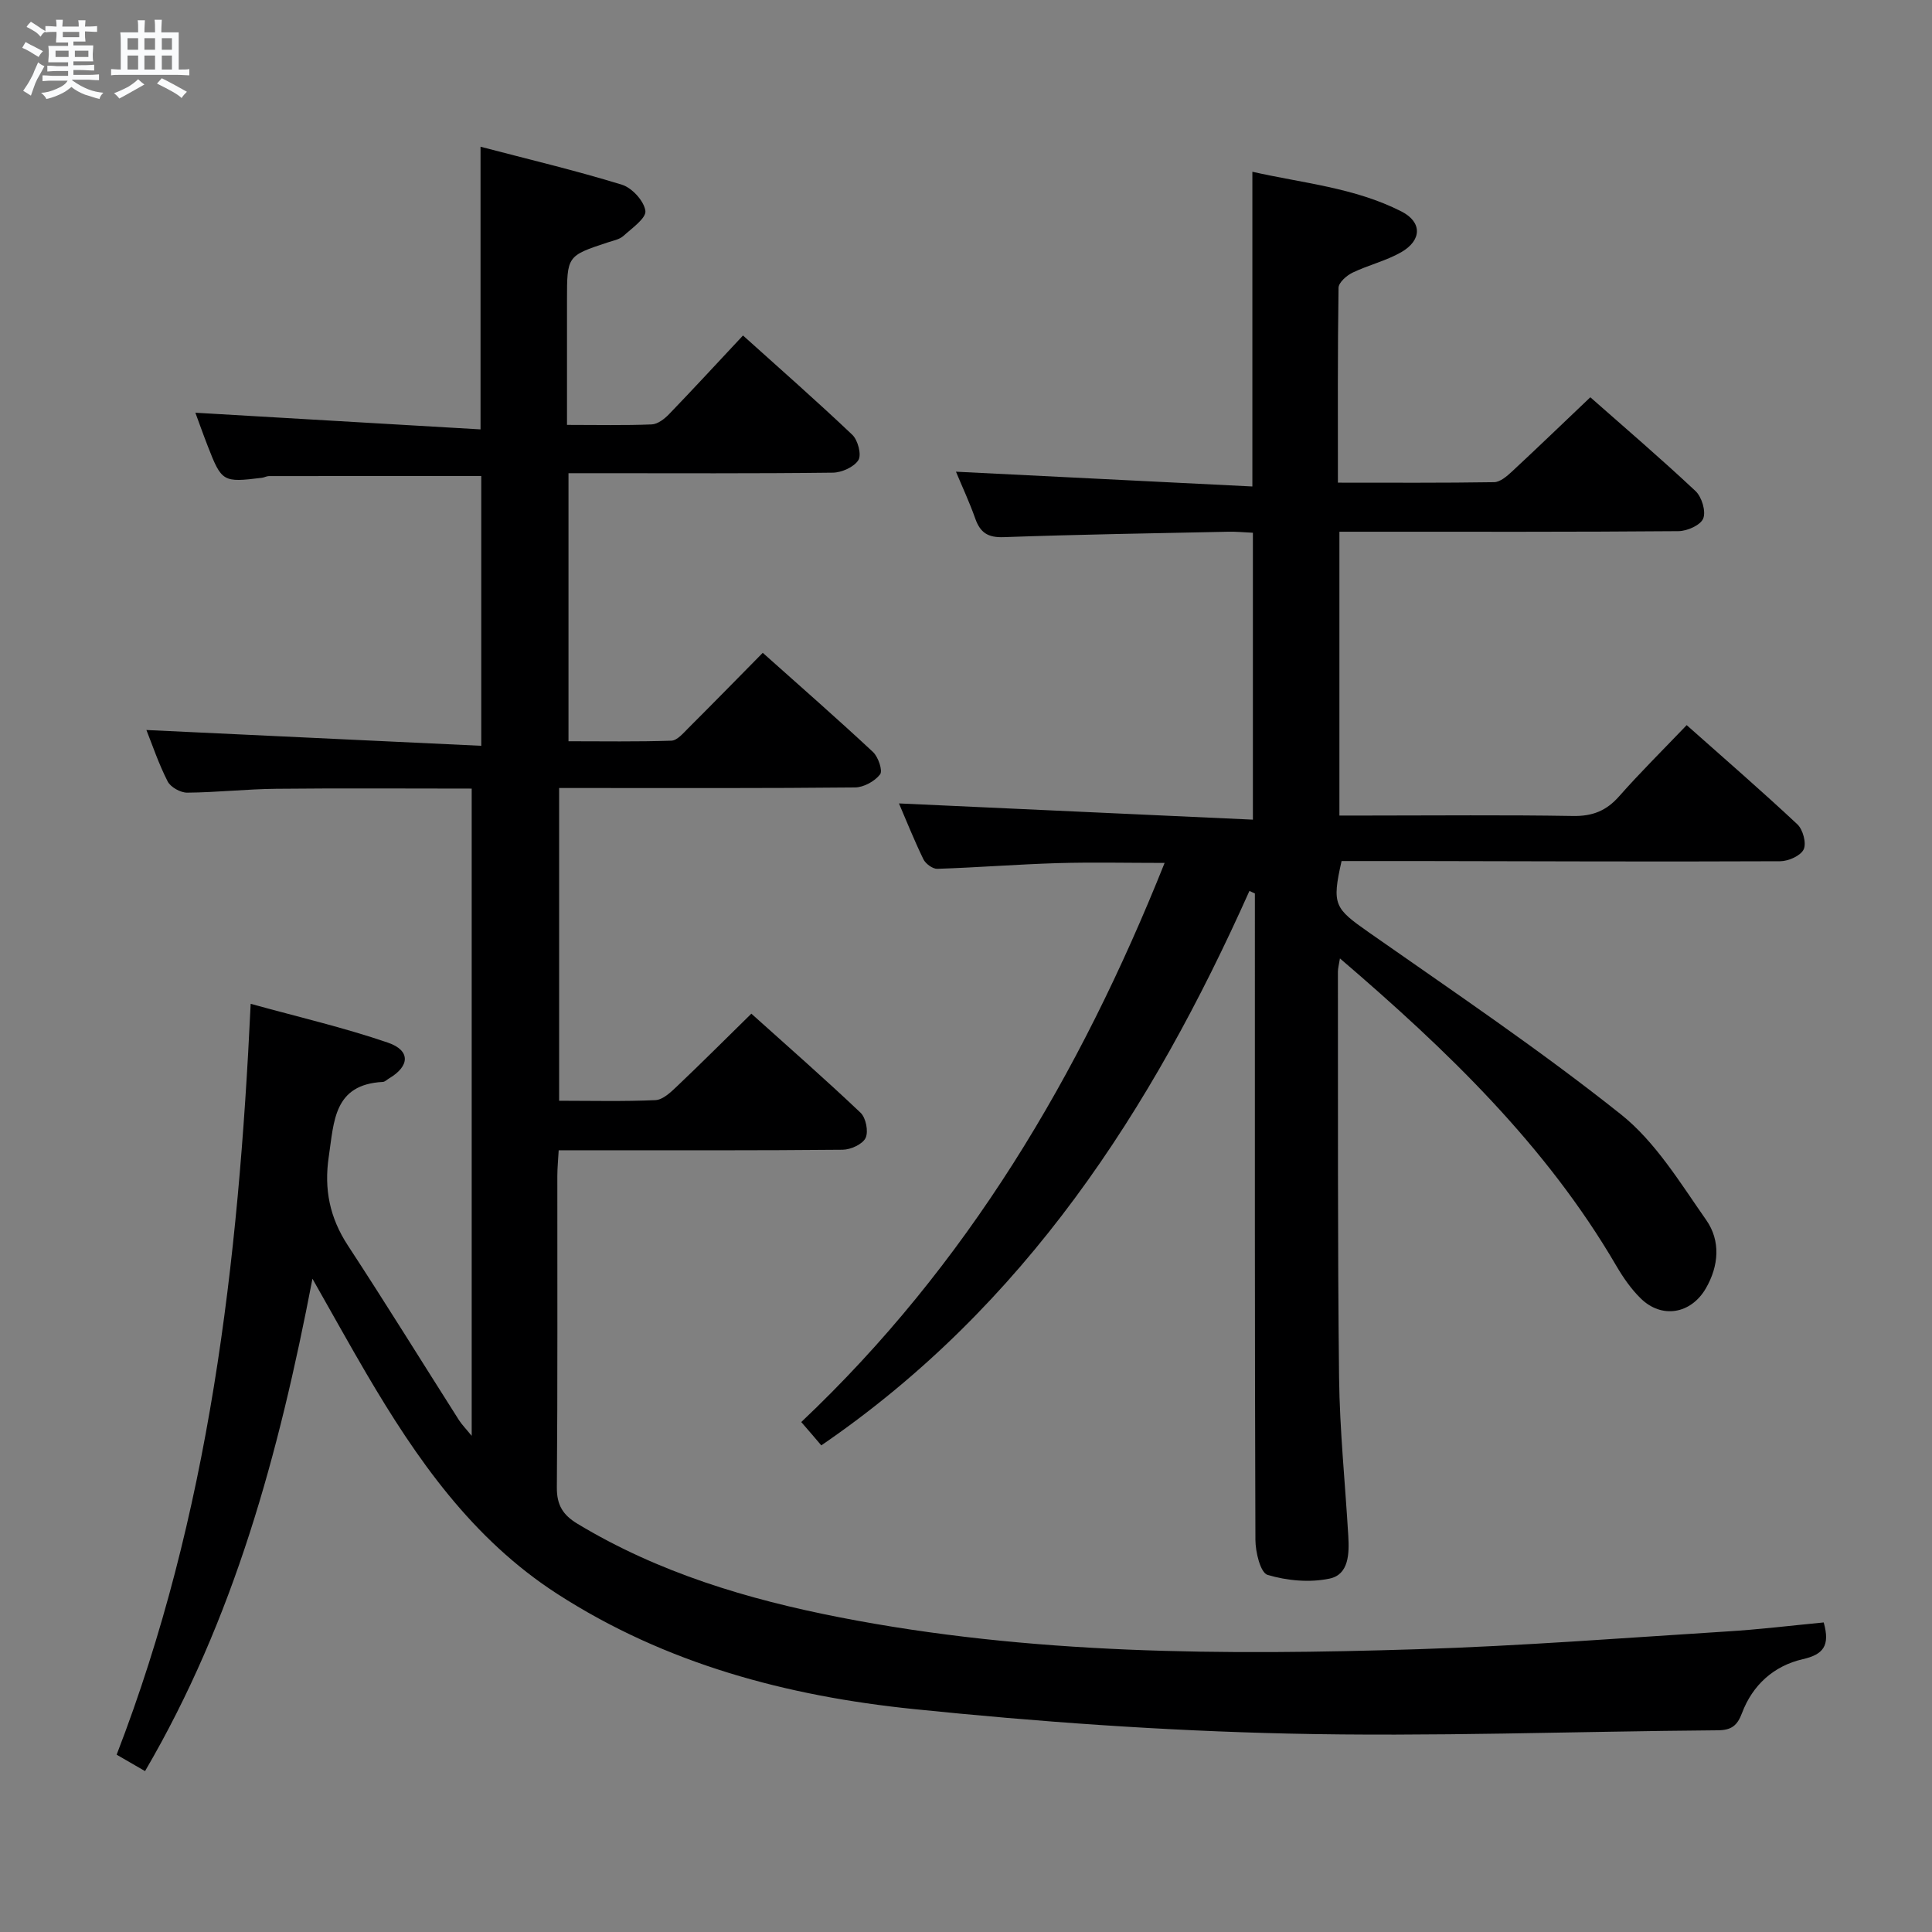 <svg enable-background="new 0 0 400 400" viewBox="0 0 400 400" xmlns="http://www.w3.org/2000/svg"><rect x="0" y="0" width="400" height="400" fill="#808080" stroke="none"/><path d="m6.8 9.5c.6.3 1.3.7 2.1 1.1-.4.4-.7.8-.9 1.2-.7-.4-1.3-.8-1.8-1.1s-1.1-.6-1.6-.8c.2-.4.5-.8.7-1.2.4.2.8.5 1.5.8zm.9 6.9c-.3.6-.5 1.1-.7 1.7s-.4 1.1-.6 1.7c-.6-.4-1.1-.7-1.6-1 .7-1 1.2-1.8 1.5-2.4.3-.5.6-1.1.8-1.7.3-.6.5-1.2.8-1.8.3.3.8.6 1.3.8-.7 1.3-1.2 2.2-1.5 2.7zm.1-11c.4.3 1 .7 1.7 1.1-.5.2-.8.6-1.1 1.1-.5-.6-1-1-1.4-1.2s-.9-.6-1.5-.8c.2-.4.5-.7.9-1.1.5.3.9.6 1.4.9zm10.5 13.1c1 .4 2 .6 3.1.7-.4.4-.7.8-.8 1.3-.9-.2-1.9-.6-3-.9-1-.4-2-.9-2.8-1.6-.5.4-1.1.9-1.9 1.3s-1.9.9-3.3 1.2c-.1-.3-.5-.8-1.1-1.3 1 0 2.1-.3 3.2-.8 1.2-.5 1.9-1 2.3-1.7h-3.2c-.4 0-1 0-2 .1v-1.2c1 0 1.7.1 2 .1h3.3v-1h-2.3c-.2 0-.9 0-2 .1v-1.2c1.2 0 1.9.1 2 .1h2.3v-.8h-4.1c0-.7.1-1.2.1-1.6 0-.5 0-1.1-.1-1.8h4.1v-.7h-2.5c0-.6.1-1.1.1-1.6v-.6h-.5c-.4 0-1 0-1.8.1v-1.3c1.2 0 1.9.1 2.1.1h.2c0-.3 0-.8-.1-1.4h1.4c0 .6-.1 1-.1 1.4h3.4c0-.4 0-.8-.1-1.3h1.5c0 .4-.1.9-.1 1.3.7 0 1.5 0 2.5-.1v1.2c-1 0-1.8-.1-2.5-.1v.6c0 .3 0 .8.1 1.5h-2.5v.8h4.1c0 .7-.1 1.3-.1 1.8s0 1 .1 1.5h-4.1v.8h1.4c.8 0 1.8 0 2.9-.1v1.2c-1 0-1.9-.1-2.8-.1h-1.5v1h3.2c.3 0 1 0 2.1-.1v1.2c-1.1 0-1.8-.1-2.1-.1h-3.4l-.1.1c1.4 1 2.4 1.5 3.4 1.9zm-4.1-6.7v-1.3h-2.7v1.3zm2.2-4.1v-1.1h-3.4v1.1zm1.9 4.1v-1.3h-2.8v1.3z" fill="#fafbfc"/><path d="m37 6.7v2.3 5.4c1 0 1.8 0 2.2-.1v1.3c-.6 0-1.5-.1-2.5-.1h-11.9c-.7 0-1.3 0-1.8.1v-1.3c.5 0 1.1.1 2 .1v-5.2c0-1 0-1.8-.1-2.5h3.7c0-1.3 0-2.1-.1-2.5h1.5c0 .4-.1 1.3-.1 2.5h2.2c0-1.2 0-2.1-.1-2.6h1.5c0 .4-.1 1.3-.1 2.6zm-12.3 13.7c-.3-.4-.7-.8-1.1-1.1 1.1-.4 2.1-.9 2.9-1.3.8-.5 1.5-1 2.1-1.6.4.4.9.8 1.3 1.1-2.5 1.4-4.2 2.4-5.2 2.9zm3.9-10.1v-2.4h-2.2v2.4zm0 4.1v-2.9h-2.2v2.9zm3.5-4.1v-2.4h-2.2v2.4zm0 4.1v-2.9h-2.2v2.9zm.4 2.9 1-1.1c.6.3 1.4.7 2.5 1.3s2 1.1 2.7 1.5c-.4.4-.8.8-1.1 1.3-.8-.8-2.5-1.7-5.1-3zm3.1-7v-2.4h-2.1v2.4zm0 4.1v-2.9h-2.1v2.9z" fill="#fafbfc"/><g fill="#000001"><path d="m377.58 335.91c1.37 4.88-.12 6.64-4.35 7.61-5.96 1.37-10.38 5.33-12.57 11.16-.97 2.58-2.18 3.54-5.01 3.56-29.64.22-59.3 1.36-88.92.68-25.9-.59-51.83-2.43-77.6-5.08-26.11-2.68-51.27-9.33-73.75-23.84-17.62-11.37-29.15-27.96-39.5-45.58-3.57-6.08-6.98-12.26-11.19-19.67-6.98 36.35-16.24 70.46-34.66 101.94-1.9-1.1-3.71-2.14-5.88-3.4 19.2-49.7 25.22-101.65 27.75-155.46 9.84 2.72 19.29 4.91 28.42 8.04 4.72 1.62 4.52 4.87.24 7.4-.43.25-.85.7-1.29.73-10.2.52-10.11 8.19-11.2 15.46-1.01 6.77.2 12.65 3.94 18.38 7.83 11.96 15.35 24.13 23.02 36.19.59.92 1.38 1.71 2.63 3.25 0-45.11 0-89.31 0-134.01-13.58 0-27.03-.1-40.47.04-6.15.06-12.28.75-18.43.8-1.39.01-3.44-1.13-4.05-2.33-1.87-3.65-3.18-7.59-4.4-10.64 22.96 1.08 45.95 2.17 69.33 3.27 0-19.5 0-37.71 0-55.86-14.75 0-29.36 0-43.96.02-.48 0-.96.29-1.45.35-8.08 1-8.33.87-11.23-6.59-1.01-2.6-1.94-5.24-2.55-6.88 19.4 1.14 39.06 2.28 59.04 3.45 0-19.98 0-38.83 0-58.52 9.88 2.59 19.67 4.91 29.26 7.86 2.1.64 4.59 3.37 4.87 5.41.21 1.51-2.78 3.59-4.54 5.19-.81.73-2.09.97-3.19 1.33-8.5 2.8-8.5 2.8-8.5 12.06v25.74c6.26 0 11.91.13 17.54-.1 1.24-.05 2.65-1.14 3.6-2.13 5.07-5.26 10.01-10.63 15.3-16.28 7.7 6.93 15.3 13.6 22.63 20.56 1.16 1.1 1.95 4.14 1.26 5.24-.91 1.44-3.45 2.58-5.3 2.6-16.33.2-32.66.11-49 .11-1.8 0-3.61 0-5.72 0v55.5c7.13 0 14.22.12 21.3-.12 1.2-.04 2.46-1.55 3.49-2.58 5.05-5.04 10.04-10.14 15.43-15.61 7.83 6.99 15.44 13.64 22.83 20.54 1.09 1.02 2.05 3.88 1.46 4.63-1.1 1.42-3.37 2.68-5.17 2.7-18.5.19-37 .12-55.5.12-1.8 0-3.61 0-5.78 0v64.75c6.75 0 13.36.17 19.94-.13 1.52-.07 3.14-1.6 4.39-2.79 5.07-4.81 10.01-9.75 15.47-15.11 7.48 6.72 15.19 13.47 22.61 20.51 1.11 1.05 1.67 3.89 1.04 5.22-.62 1.3-3.07 2.42-4.73 2.44-17.66.17-35.33.11-53 .11-1.8 0-3.6 0-5.81 0-.11 2.05-.28 3.67-.28 5.29-.02 21.5.08 43-.1 64.5-.03 3.68 1.26 5.72 4.27 7.54 16.77 10.12 35.17 15.63 54.18 19.35 39.62 7.76 79.71 7.89 119.82 6.62 21.26-.67 42.5-2.32 63.74-3.66 6.77-.4 13.49-1.23 20.28-1.88z"/><path d="m165.89 294.42c34.26-32.39 57.63-71.7 75.23-115.76-7.71 0-14.94-.17-22.16.04-8.31.25-16.6.91-24.9 1.18-.96.03-2.42-1.04-2.88-1.98-1.94-4-3.6-8.15-5.06-11.56 24.24 1.11 48.51 2.22 73.28 3.36 0-20.39 0-39.61 0-59.4-1.63-.07-3.39-.25-5.15-.21-15.48.32-30.96.57-46.43 1.12-3.24.12-4.85-.89-5.89-3.81-1.21-3.43-2.76-6.74-4.01-9.74 20.4 1.02 40.79 2.03 61.37 3.06 0-22.27 0-43.32 0-65.16 10.4 2.36 21.17 3.28 30.86 8.22 4.32 2.2 4.25 5.97-.05 8.44-3.13 1.79-6.79 2.65-10.07 4.23-1.23.59-2.88 2.05-2.9 3.13-.2 13.28-.13 26.57-.13 40.35 11.11 0 21.73.07 32.34-.1 1.24-.02 2.62-1.21 3.65-2.16 5.36-4.98 10.63-10.06 16.27-15.42 6.95 6.13 14.52 12.61 21.78 19.42 1.29 1.21 2.19 4.17 1.6 5.67-.54 1.38-3.33 2.62-5.13 2.63-21.5.18-42.99.12-64.49.12-1.8 0-3.61 0-5.71 0v58.76h5.89c14.17 0 28.33-.15 42.49.09 4.03.07 6.9-1.08 9.54-4.08 4.38-4.96 9.1-9.63 13.98-14.73 7.89 7.01 15.54 13.63 22.92 20.54 1.15 1.08 1.91 3.91 1.3 5.19-.63 1.32-3.15 2.44-4.85 2.45-24.99.11-49.99.01-74.98-.04-5.3-.01-10.61 0-15.84 0-2.06 9.09-1.46 9.78 5.65 14.77 17.57 12.31 35.4 24.32 52.17 37.67 7.18 5.71 12.29 14.2 17.68 21.89 3 4.28 2.63 9.49-.11 14.19-3.09 5.27-9.1 6.29-13.44 2.05-1.99-1.94-3.64-4.33-5.06-6.75-14.57-24.98-35.01-44.62-57.23-63.66-.21 1.32-.42 2.04-.42 2.76.04 28-.08 55.99.24 83.99.13 10.96 1.27 21.91 1.91 32.86.21 3.6.13 7.95-3.87 8.79-4.1.87-8.81.44-12.85-.77-1.47-.44-2.51-4.74-2.51-7.29-.15-42.83-.11-85.66-.11-128.49 0-1.77 0-3.54 0-5.3-.38-.17-.75-.34-1.13-.52-20.25 45.3-46.48 85.94-88.64 114.79-1.23-1.47-2.61-3.05-4.15-4.83z"/></g></svg>